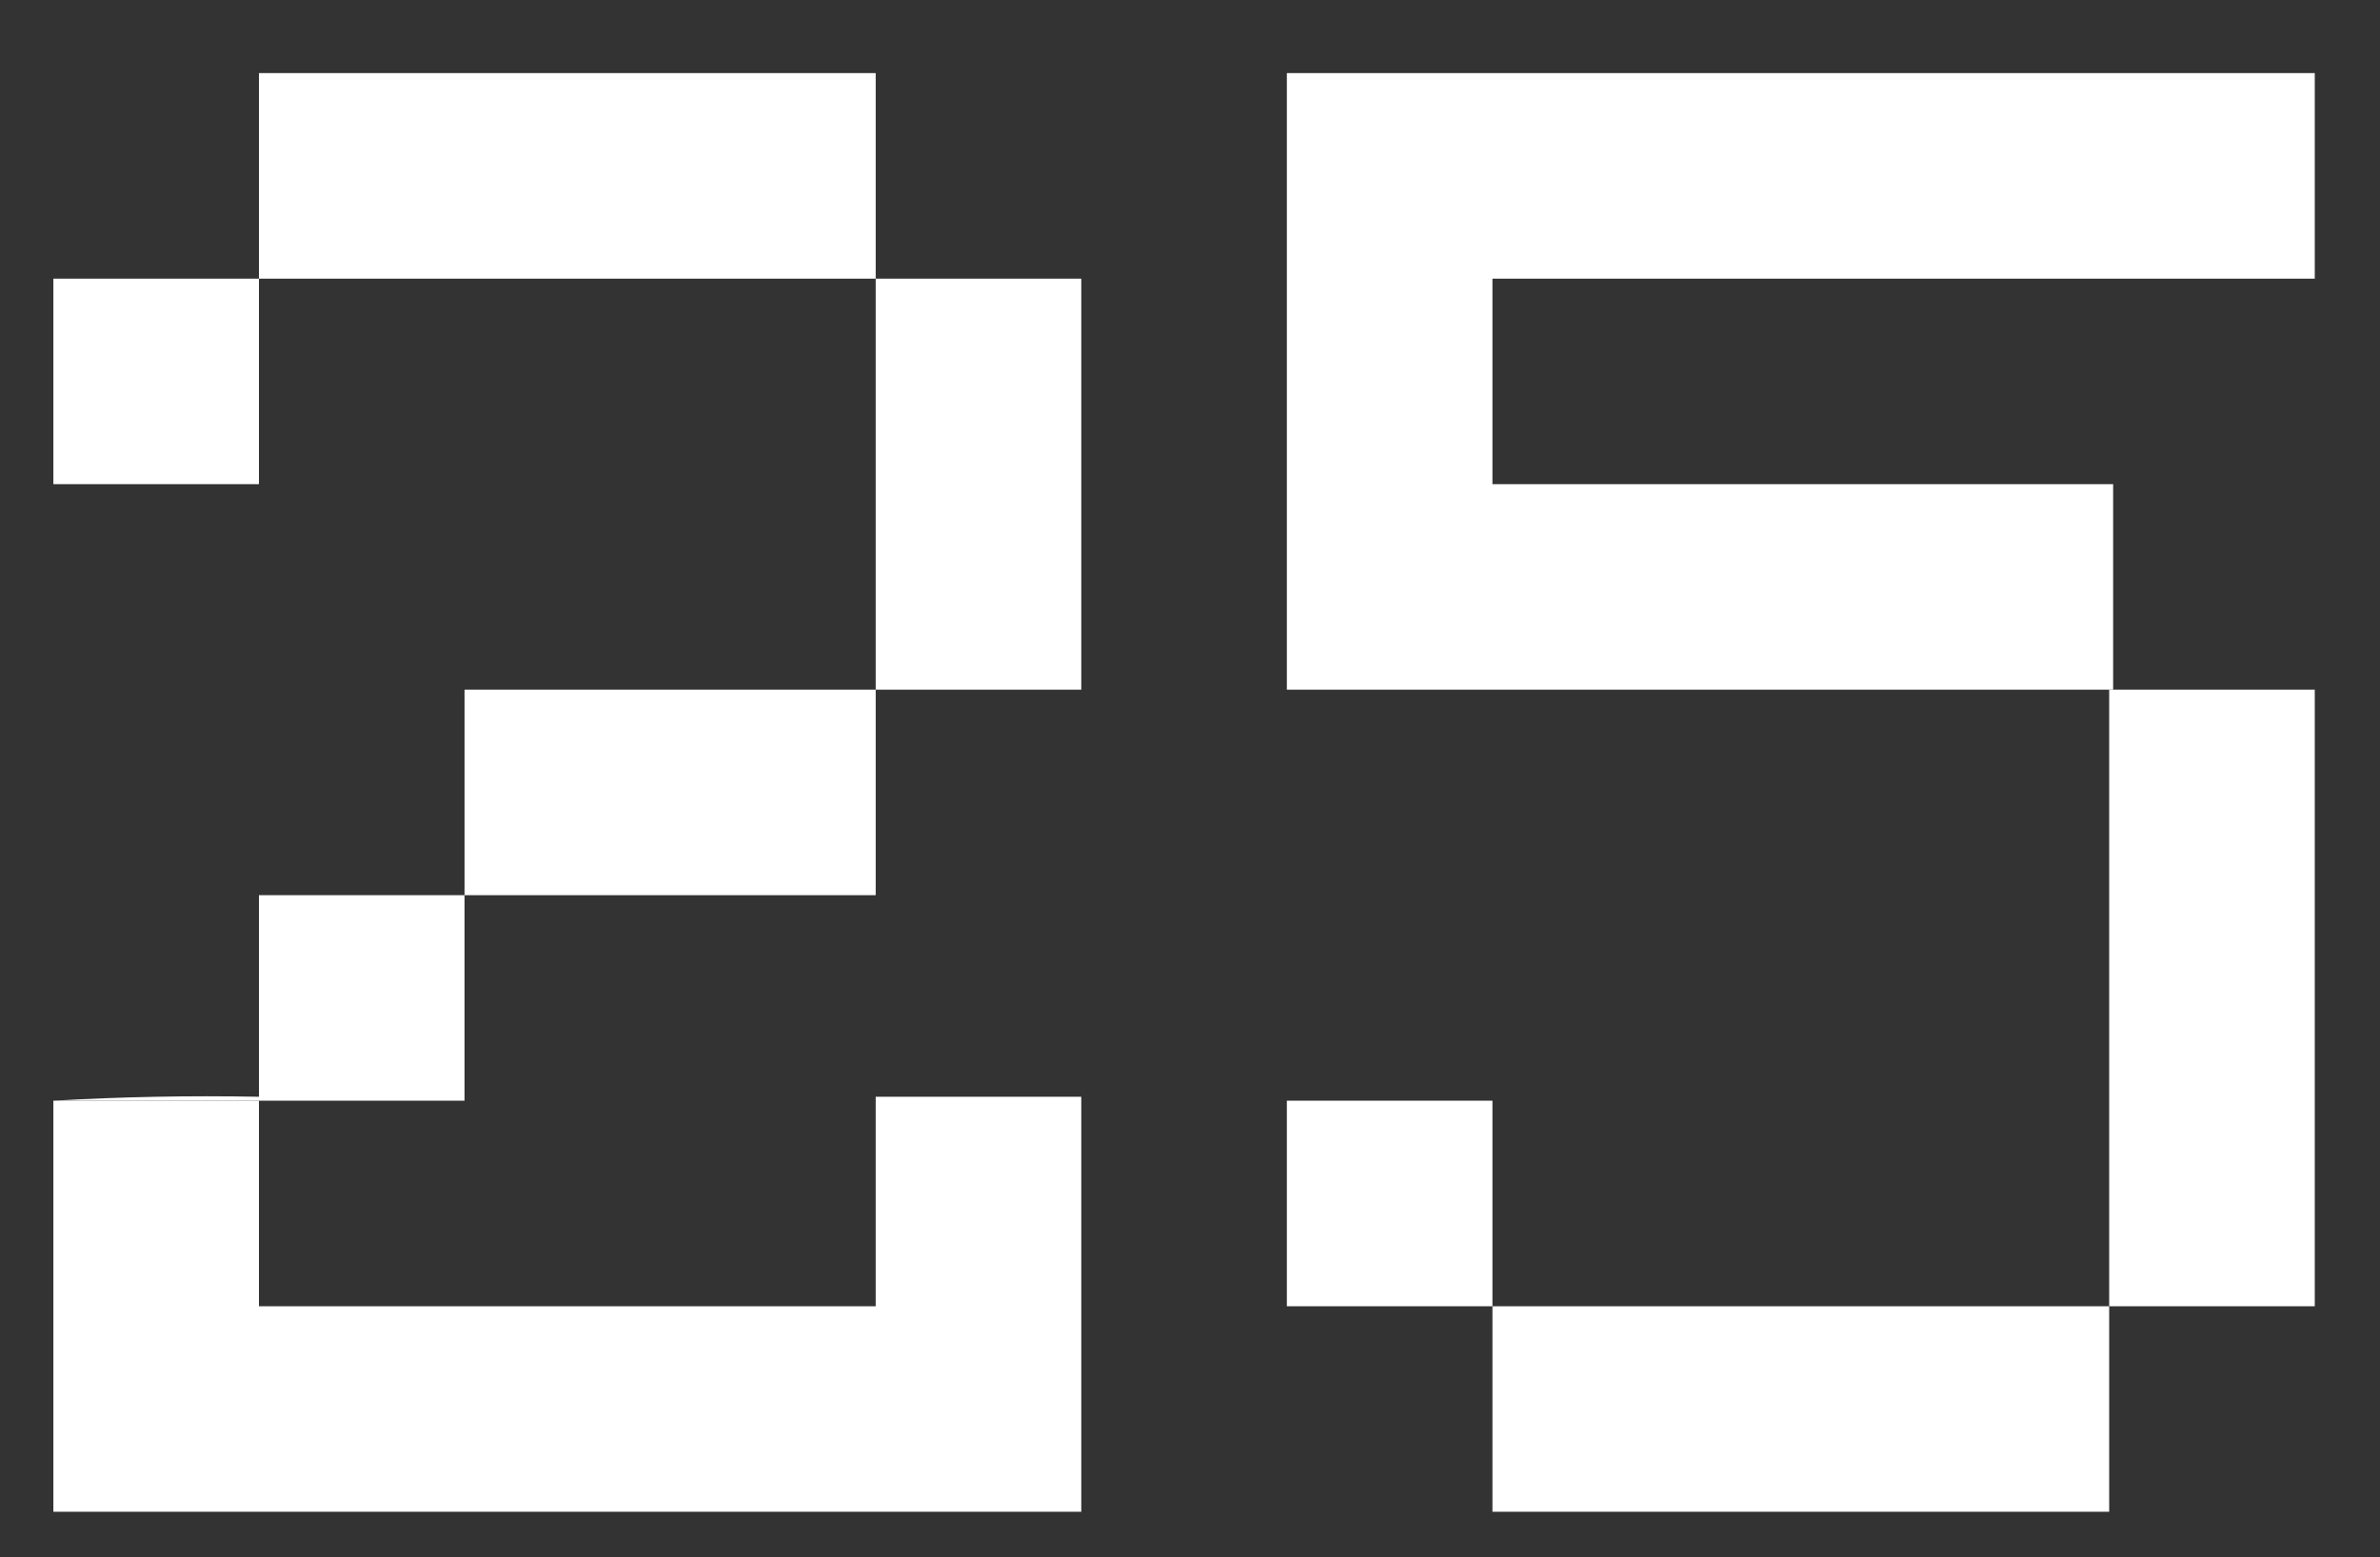 <?xml version="1.0" encoding="UTF-8"?>
<!DOCTYPE svg PUBLIC "-//W3C//DTD SVG 1.1//EN" "http://www.w3.org/Graphics/SVG/1.1/DTD/svg11.dtd">
<svg xmlns="http://www.w3.org/2000/svg" version="1.1" width="602px" height="394px" style="shape-rendering:geometricPrecision; text-rendering:geometricPrecision; image-rendering:optimizeQuality; fill-rule:evenodd; clip-rule:evenodd" xmlns:xlink="http://www.w3.org/1999/xlink">
<rect width="100%" height="100%" fill="#333333" stroke="none"/>
<g><path fill="#ffffff" d="M 221.5,70.5 C 169.5,70.5 117.5,70.5 65.5,70.5C 65.5,53.167 65.5,35.833 65.5,18.5C 117.5,18.5 169.5,18.5 221.5,18.5C 221.5,35.833 221.5,53.167 221.5,70.5 Z"/></g>
<g><path fill="#ffffff" d="M 534.5,174.5 C 534.167,174.5 533.833,174.5 533.5,174.5C 464.167,174.5 394.833,174.5 325.5,174.5C 325.5,122.5 325.5,70.5 325.5,18.5C 412.167,18.5 498.833,18.5 585.5,18.5C 585.5,35.833 585.5,53.167 585.5,70.5C 516.167,70.5 446.833,70.5 377.5,70.5C 377.5,87.833 377.5,105.167 377.5,122.5C 429.833,122.5 482.167,122.5 534.5,122.5C 534.5,139.833 534.5,157.167 534.5,174.5 Z"/></g>
<g><path fill="#ffffff" d="M 65.5,70.5 C 65.5,87.833 65.5,105.167 65.5,122.5C 48.167,122.5 30.833,122.5 13.5,122.5C 13.5,105.167 13.5,87.833 13.5,70.5C 30.833,70.5 48.167,70.5 65.5,70.5 Z"/></g>
<g><path fill="#ffffff" d="M 221.5,70.5 C 238.833,70.5 256.167,70.5 273.5,70.5C 273.5,105.167 273.5,139.833 273.5,174.5C 256.167,174.5 238.833,174.5 221.5,174.5C 221.5,139.833 221.5,105.167 221.5,70.5 Z"/></g>
<g><path fill="#ffffff" d="M 221.5,174.5 C 221.5,191.833 221.5,209.167 221.5,226.5C 186.833,226.5 152.167,226.5 117.5,226.5C 117.5,209.167 117.5,191.833 117.5,174.5C 152.167,174.5 186.833,174.5 221.5,174.5 Z"/></g>
<g><path fill="#ffffff" d="M 533.5,174.5 C 533.833,174.5 534.167,174.5 534.5,174.5C 551.5,174.5 568.5,174.5 585.5,174.5C 585.5,226.5 585.5,278.5 585.5,330.5C 568.167,330.5 550.833,330.5 533.5,330.5C 533.5,278.5 533.5,226.5 533.5,174.5 Z"/></g>
<g><path fill="#ffffff" d="M 117.5,226.5 C 117.5,243.833 117.5,261.167 117.5,278.5C 100.167,278.5 82.833,278.5 65.5,278.5C 48.167,278.5 30.833,278.5 13.5,278.5C 30.659,277.503 47.992,277.17 65.5,277.5C 65.5,260.5 65.5,243.5 65.5,226.5C 82.833,226.5 100.167,226.5 117.5,226.5 Z"/></g>
<g><path fill="#ffffff" d="M 13.5,278.5 C 30.833,278.5 48.167,278.5 65.5,278.5C 65.5,295.833 65.5,313.167 65.5,330.5C 117.5,330.5 169.5,330.5 221.5,330.5C 221.5,312.833 221.5,295.167 221.5,277.5C 238.833,277.5 256.167,277.5 273.5,277.5C 273.5,312.5 273.5,347.5 273.5,382.5C 186.833,382.5 100.167,382.5 13.5,382.5C 13.5,347.833 13.5,313.167 13.5,278.5 Z"/></g>
<g><path fill="#ffffff" d="M 377.5,330.5 C 360.167,330.5 342.833,330.5 325.5,330.5C 325.5,313.167 325.5,295.833 325.5,278.5C 342.833,278.5 360.167,278.5 377.5,278.5C 377.5,295.833 377.5,313.167 377.5,330.5 Z"/></g>
<g><path fill="#ffffff" d="M 377.5,330.5 C 429.5,330.5 481.5,330.5 533.5,330.5C 533.5,347.833 533.5,365.167 533.5,382.5C 481.5,382.5 429.5,382.5 377.5,382.5C 377.5,365.167 377.5,347.833 377.5,330.5 Z"/></g>
</svg>
